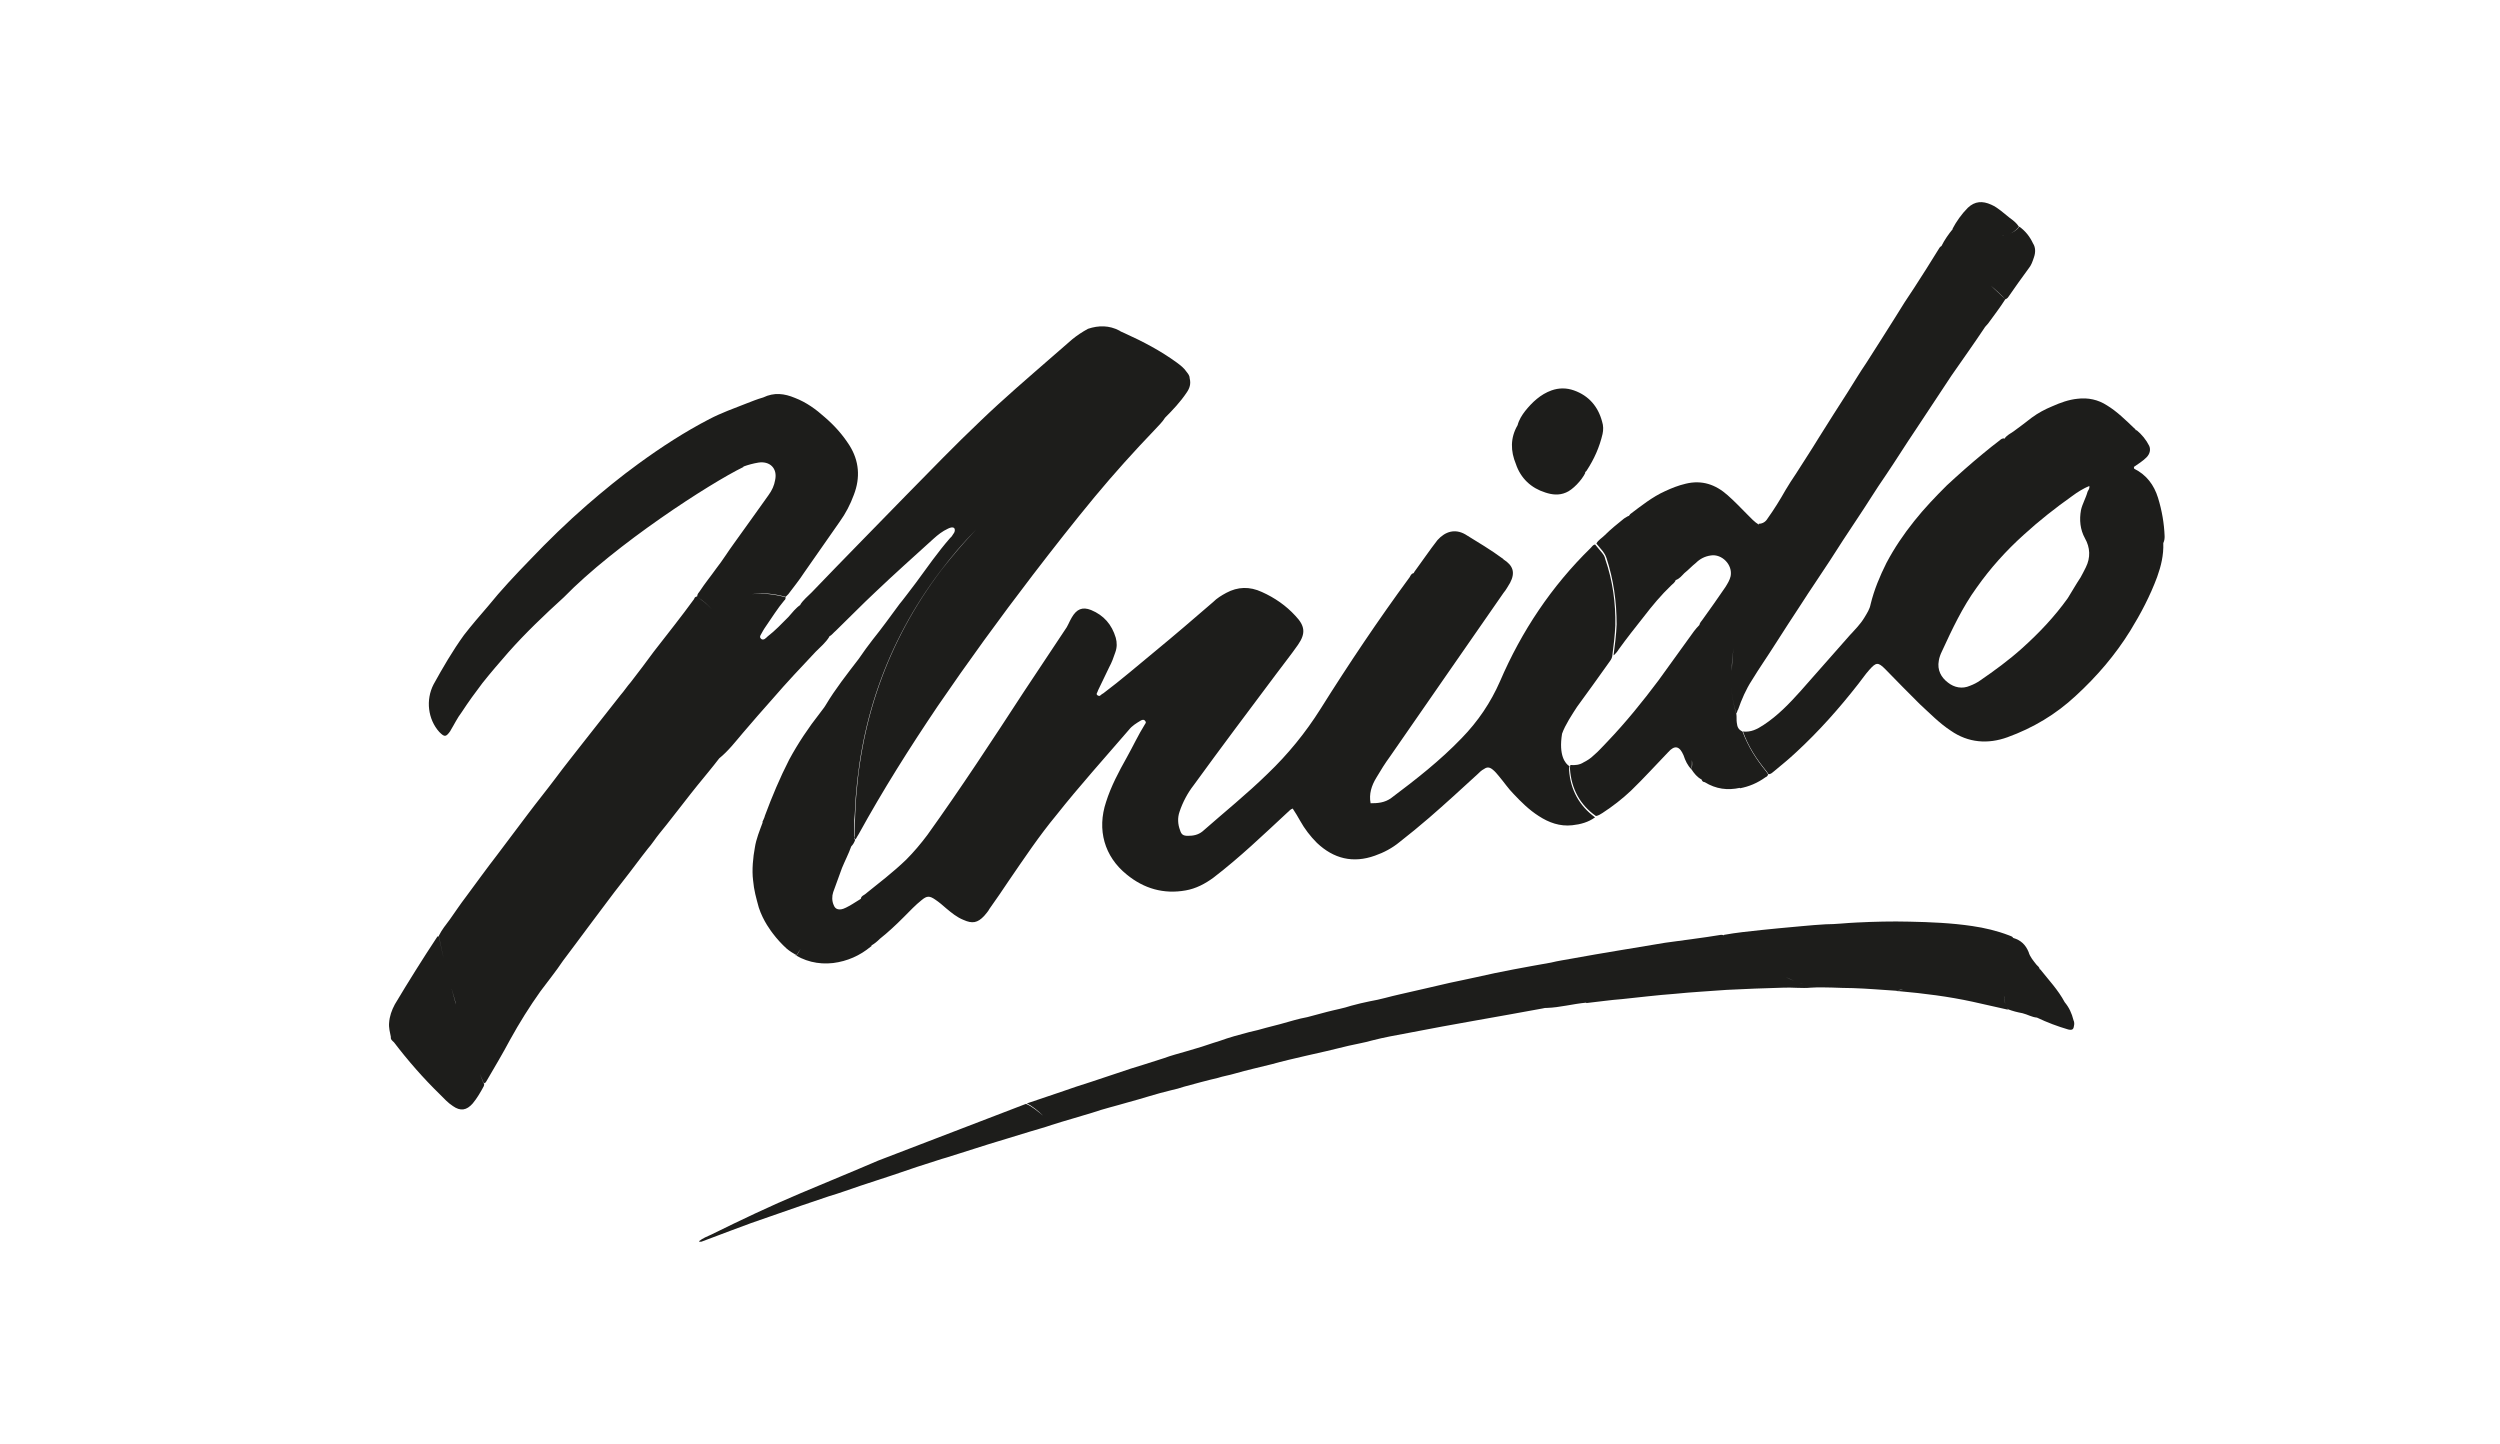 <?xml version="1.0" encoding="utf-8"?>
<!-- Generator: Adobe Illustrator 24.0.1, SVG Export Plug-In . SVG Version: 6.00 Build 0)  -->
<svg version="1.1" id="Layer_1" xmlns="http://www.w3.org/2000/svg" xmlns:xlink="http://www.w3.org/1999/xlink" x="0px" y="0px"
	 viewBox="0 0 568 328" style="enable-background:new 0 0 568 328;" xml:space="preserve">
<style type="text/css">
	.st0{fill:#1D1D1B;}
</style>
<g>
	<path class="st0" d="M168.8,166.5c2.2-2.6,4.5-5.2,6.8-7.8c3.1-3.6,6.4-7.1,9.7-10.6c1.1-1.1,2.3-2.1,3.1-3.4c0,0,0,0,0-0.1
		c0.6-0.3,0.9-0.8,1.5-1.3c3-2.9,5.9-5.9,8.9-8.7c4.4-4.2,8.9-8.2,13.3-12.2c1-0.9,2-1.7,3.3-2.3c1.9-0.9,1.7,0.7,1.2,1.2
		c-0.2,0.3-0.4,0.7-0.7,0.9c-2.8,3.2-5.3,6.8-7.8,10.2c-0.6,0.8-3.4,4.5-3.7,4.8c-2,2.7-4,5.5-6.1,8.1c-1.1,1.4-2.1,2.8-3.2,4.4
		c-2.6,3.4-5.3,6.8-7.5,10.5c-0.4,0.7-0.9,1.2-1.3,1.8c-2.6,3.3-5,6.9-7,10.6c-2.1,4.1-3.9,8.4-5.5,12.7c-0.1,0.5-0.4,1-0.6,1.5
		c0,0,0,0,0.1,0c-0.7,1.9-1.5,3.8-1.8,5.8c-0.4,2.1-0.7,5.1-0.4,7.4c0.2,2.3,0.7,4,1.3,6.2c1,3.1,2.9,5.5,3.2,5.9
		c0.9,1.2,2,2.4,3.1,3.4c0.7,0.6,1.5,1.1,2.3,1.5c0.6-0.9,1.1-1.7,1.5-2.7c-0.4,0.9-0.9,1.9-1.5,2.8c-0.4-0.2-0.8-0.4-1.2-0.7
		c2.8,2,6.1,2.8,9.5,2.4c3.2-0.4,6.1-1.7,8.5-3.7c0.1,0,0.2-0.1,0.2-0.2v-0.1c0.7-0.4,1.3-0.9,1.9-1.5c1.9-1.5,3.7-3.2,5.5-5
		c1.3-1.3,2.6-2.7,4-3.8c1.2-1,1.8-1,3.1-0.1c0.9,0.6,1.7,1.3,2.5,2c1.2,1,2.4,2,3.9,2.6c2,0.9,3.2,0.7,4.7-0.9
		c0.4-0.5,0.9-1,1.2-1.6c1.5-2.1,3-4.3,4.4-6.4c3.5-5.1,6.9-10.2,10.8-14.9c5.3-6.7,11-13,16.5-19.4c0.7-0.9,1.7-1.5,2.7-2.1
		c0.2-0.1,0.6-0.3,0.9,0c0.4,0.4,0.2,0.6,0,0.9c-1.5,2.4-2.7,5-4.1,7.5c-1.8,3.2-3.6,6.6-4.7,10.1c-2.1,6.3-0.4,12.4,4.7,16.5
		c3.9,3.2,8.4,4.5,13.4,3.6c2.3-0.4,4.4-1.5,6.3-2.9c6-4.6,11.3-9.7,16.8-14.8c0.4-0.3,0.6-0.7,1.2-0.9c0.6,0.9,1.2,1.9,1.7,2.8
		c1,1.8,2.3,3.5,3.8,5c3.8,3.6,8.2,4.7,13.2,2.9c2-0.7,3.9-1.7,5.6-3.1c2.3-1.8,4.5-3.6,6.7-5.5c3.7-3.2,7.4-6.6,11-9.9
		c0.4-0.4,0.9-0.9,1.5-1.2c0.7-0.5,1.3-0.4,2,0.2c0.5,0.4,0.9,0.9,1.4,1.5c1.1,1.3,2.1,2.8,3.3,4c1.7,1.8,3.5,3.6,5.7,5
		c2.3,1.5,4.8,2.4,7.6,2.1c1.9-0.2,3.7-0.7,5.2-1.8c-3.6-2.6-5.6-6.3-5.9-10.7c0-0.3,0-0.7,0.1-0.9c-1-0.6-2.5-2.5-1.7-7.4
		c0.7-2,2.3-4.4,3.4-6.1c2.4-3.3,4.8-6.6,7.2-10c0.3-0.4,0.7-0.9,0.8-1.5c0.3-2.3,0.6-4.7,0.7-7c0.1-5.1-0.6-10.2-2.3-15.1
		c-0.1-0.6-0.4-1-0.8-1.5c-0.5-0.6-1-1.2-1.5-1.8c-0.5,0.1-0.7,0.5-1,0.8c-8.9,8.7-15.7,18.9-20.6,30.3c-2.1,4.8-5,9.1-8.7,12.9
		c-4.9,5.1-10.4,9.4-16,13.6c-1.5,1.1-3.1,1.2-4.7,1.2c-0.4-2.1,0.2-4,1.3-5.8c1-1.7,2-3.3,3.1-4.8c8.6-12.4,17.1-24.7,25.8-37.2
		c0.6-0.7,1-1.5,1.5-2.3c1.2-2.3,0.7-3.9-1.5-5.3c-0.1-0.1-0.1-0.2-0.2-0.2c-2.7-2-5.6-3.7-8.5-5.5c-2.3-1.3-4.5-0.7-6.3,1.3
		c-1.8,2.3-3.4,4.7-5.1,7c-0.1,0.1-0.2,0.3-0.3,0.5c-0.5,0.1-0.7,0.5-0.9,0.9c-7.2,9.8-13.9,19.8-20.3,30c-3.4,5.4-7.4,10.3-12,14.7
		c-4.7,4.6-9.8,8.7-14.8,13.1c-1,0.8-2.1,1-3.3,1c-1.1,0-1.5-0.3-1.8-1.3c-0.5-1.3-0.6-2.8-0.1-4.2c0.7-2.1,1.8-4.2,3.2-6
		c6.1-8.4,12.4-16.8,18.7-25.2c1.7-2.3,3.4-4.4,5-6.7c1.8-2.6,1.6-4.3-0.6-6.6c-2.1-2.3-4.7-4.1-7.6-5.4c-2.8-1.3-5.5-1.2-8.1,0.2
		c-1.1,0.6-2.1,1.2-3,2.1c-4.4,3.8-8.7,7.5-13.2,11.2c-3.9,3.2-7.7,6.5-11.7,9.5c-0.2,0.1-0.5,0.3-0.7,0.5c-0.2,0.2-0.4,0.1-0.6,0
		s-0.3-0.3-0.2-0.5c0.1-0.2,0.2-0.4,0.3-0.7c0.8-1.7,1.7-3.5,2.5-5.2c0.6-1.1,1-2.2,1.4-3.4c0.4-1.1,0.4-2.2,0.1-3.3
		c-0.9-3-2.7-5.1-5.6-6.3c-2-0.8-3.3-0.2-4.4,1.7c-0.6,1-0.9,2-1.6,2.9c-3.1,4.7-6.2,9.3-9.3,14c-7.1,10.9-14.3,21.9-21.9,32.5
		c-1.5,2-3.1,3.9-4.8,5.6c-3,2.9-6.3,5.4-9.4,7.9c-0.3,0.2-0.8,0.4-0.9,0.9v0.1c-0.4,0.2-3.4,2.3-4.5,2.4c-0.9,0.1-1.4-0.2-1.7-1
		c-0.4-0.9-0.4-2-0.1-2.9c0.7-1.8,1.3-3.7,2-5.5c0.7-1.7,1.5-3.2,2.1-4.9c0.4-0.4,0.7-0.9,0.9-1.5c-0.2-0.1-0.2-0.4-0.2-0.7
		c0-1.7-0.1-3.4,0.1-5.1c0.8-20.4,7.1-38.9,19.5-55.3c2.6-3.4,5.2-6.5,8.1-9.4c-2.8,2.9-5.5,6.1-8,9.3
		c-12.3,16.3-18.7,34.8-19.5,55.3c-0.1,1.7-0.1,3.4-0.1,5.1c-0.1,0.2-0.1,0.5,0.2,0.7c0.2-0.4,0.4-0.7,0.7-1.2
		c5.5-10,11.5-19.5,17.9-29c6.9-10.1,14.1-20,21.6-29.8c4.6-6,9.3-12,14.1-17.8c4.4-5.3,9-10.4,13.7-15.3c0.8-0.9,1.7-1.7,2.3-2.7
		c1.7-1.7,3.5-3.6,4.9-5.7c0.7-1,1-2,0.7-3.2c0-0.6-0.3-1-0.7-1.5c-0.6-0.9-1.4-1.5-2.2-2.1c-3.7-2.7-7.7-4.8-11.9-6.7
		c-0.4-0.2-0.8-0.3-1.2-0.6c-2.3-1.2-4.7-1.2-7.1-0.4c-1.3,0.7-2.5,1.5-3.6,2.4c-1.5,1.3-3.1,2.7-4.6,4c-5.5,4.8-11,9.5-16.2,14.5
		c-5.8,5.5-11.4,11.3-17,17c-7.2,7.4-14.3,14.6-21.4,22c-0.9,0.9-1.9,1.7-2.6,2.8c0,0,0,0,0.1,0c-1.1,0.7-1.9,1.8-2.8,2.8
		c-1.5,1.5-3,3.1-4.7,4.4c-0.2,0.2-0.4,0.4-0.7,0.6c-0.4,0.2-0.7,0.1-0.9-0.2c-0.2-0.2-0.1-0.5,0-0.7c0.4-0.7,0.7-1.3,1.2-2
		c1.4-2,2.6-4,4.2-5.9c0.2-0.1,0.3-0.4,0.3-0.7c-2.6-0.7-5.1-1-7.7-0.7c2.6-0.4,5.1-0.1,7.7,0.6c0.2-0.2,0.4-0.4,0.6-0.6
		c1.2-1.6,2.5-3.2,3.6-4.9c2.7-3.9,5.4-7.7,8.1-11.6c1.3-1.8,2.4-3.9,3.2-6.1c1.5-3.9,1.2-7.7-1-11.2c-1.6-2.5-3.4-4.5-5.6-6.4
		c-2-1.8-4.2-3.4-6.8-4.4c-2.4-1-4.7-1.3-7.2-0.1l0,0c-1.4,0.4-2.6,0.9-3.9,1.4c-2.8,1.1-5.6,2.1-8.3,3.5c-5.6,2.9-11,6.4-16.2,10.2
		c-4,2.9-7.9,6.1-11.6,9.3c-4.6,4-8.9,8.2-13,12.5c-3.3,3.4-6.6,6.9-9.5,10.5c-1.9,2.2-3.8,4.4-5.5,6.6c-2.6,3.6-4.8,7.4-6.9,11.2
		c-1.8,3.5-1.3,7.9,1.3,10.8c1.2,1.2,1.5,1.2,2.5-0.2c0-0.1,0.1-0.1,0.1-0.2c0.8-1.3,1.5-2.8,2.5-4.1c1.5-2.3,3.1-4.5,4.7-6.6
		c1.9-2.4,3.9-4.7,5.9-7c3.9-4.4,8.2-8.5,12.6-12.5c11.7-12,33.2-25.9,40.8-29.6c0,0,0,0,0-0.1c1.1-0.4,2.2-0.7,3.4-0.9
		c2.6-0.4,4.4,1.3,3.8,4c-0.2,1.2-0.7,2.3-1.5,3.4c-2.6,3.6-5.1,7.2-7.8,10.9c-1.4,1.9-2.6,3.9-4.1,5.8c-1.2,1.7-2.6,3.4-3.7,5.1
		c-0.3,0.4-0.6,0.7-0.6,1.2c-0.4,0.1-0.6,0.2-0.7,0.6c-2.9,4-6.1,8-9.2,12c-1.7,2.3-3.4,4.6-5.2,6.9c-0.8,0.9-1.5,2-2.3,2.9
		c-2.8,3.6-5.7,7.2-8.5,10.8c-2.1,2.7-4.2,5.3-6.2,8c-2.1,2.8-4.3,5.5-6.4,8.3c-2.3,3.1-4.7,6.2-7,9.3c-2.4,3.1-4.7,6.3-7,9.4
		c-1.3,1.7-2.5,3.5-3.7,5.2c-0.9,1.2-1.8,2.3-2.5,3.7c0.9,4.7,2.1,9.4,3.5,14.1c0.1,0.5,0.3,0.9,0.4,1.5c-0.1-0.4-0.3-0.9-0.4-1.4
		c-1.3-4.7-2.6-9.4-3.5-14.1c-0.1,0.1-0.4,0-0.4,0.2c-3.3,5-6.5,10.1-9.6,15.3c-0.7,1.3-1.2,2.7-1.3,4.2c-0.1,1.1,0.2,2.2,0.4,3.2
		c-0.1,0.6,0.4,0.9,0.7,1.2c3.2,4.2,6.7,8.2,10.5,11.9c0.9,0.9,1.8,1.9,2.9,2.6c1.7,1.2,3.1,1,4.5-0.6c1-1.2,1.8-2.6,2.5-3.9
		c0.1-0.2,0.1-0.4,0.1-0.6c-0.2-0.1-0.2-0.3-0.3-0.5c-1.7-4.2-3.2-8.4-4.7-12.7c1.4,4.2,2.9,8.5,4.7,12.6c0.1,0.2,0.1,0.4,0.3,0.5
		c0.4-0.1,0.4-0.3,0.6-0.6c1.8-3.1,3.6-6.1,5.3-9.3c2.1-3.8,4.4-7.5,6.9-11c1.7-2.3,3.5-4.5,5.1-6.9c2-2.7,4-5.3,5.9-7.9
		c2.6-3.4,5.1-6.9,7.8-10.3c1.9-2.4,3.7-4.9,5.6-7.3c0.9-1,1.7-2.3,2.6-3.4c0.9-1,7.9-10.1,8.6-10.9c1.7-2.1,3.4-4.1,5-6.2
		C165.5,170.6,167.1,168.5,168.8,166.5z M158.5,135.7c1.2,0.7,2.3,1.7,3.2,2.7C160.7,137.3,159.6,136.4,158.5,135.7z"/>
	<path class="st0" d="M362.7,123.5c0.5,0.6,1,1.2,1.5,1.8c0.3,0.4,0.6,0.9,0.8,1.5c1.6,4.9,2.3,9.9,2.3,15.1c-0.1,2.4-0.4,4.7-0.7,7
		c0.5-0.4,0.9-0.9,1.2-1.4c1.8-2.5,3.7-4.9,5.6-7.3c2-2.6,4-5,6.3-7.2c0.4-0.4,0.9-0.7,1-1.2l0,0c0.9-0.3,1.4-1,2-1.6
		c0.9-0.7,1.7-1.6,2.6-2.3c0.9-0.9,2-1.5,3.4-1.7c2.5-0.4,5,2.1,4.5,4.7c-0.2,0.9-0.7,1.7-1.2,2.5c-1.7,2.5-3.4,4.9-5.2,7.4
		c-0.3,0.4-0.6,0.7-0.7,1.2l0,0c-0.9,0.9-1.6,1.9-2.3,2.9c-2.3,3.2-4.7,6.5-7,9.7c-3.6,4.8-7.4,9.5-11.6,13.9c-1,1-2,2.2-3.1,3.1
		c-0.7,0.7-1.5,1.2-2.3,1.6c-0.9,0.6-2,0.7-3,0.6c-0.1,0.3-0.1,0.7-0.1,0.9c0.3,4.5,2.3,8.2,5.9,10.7c0.6-0.1,1-0.4,1.5-0.7
		c2.3-1.5,4.5-3.2,6.5-5.1c2.9-2.8,5.6-5.8,8.4-8.7c1.5-1.7,2.6-1.4,3.5,0.7c0.4,1.2,0.9,2.3,1.8,3.2c0.1-0.7,0.1-1.4,0.1-2.1
		c0.1,0.7,0.1,1.4-0.1,2.1c0.6,0.9,1.3,1.8,2.3,2.3c0.1,0.4,0.4,0.6,0.7,0.6c2.6,1.6,5.2,1.9,8,1.3v0.1c2.1-0.4,4-1.2,5.8-2.5
		c0.3-0.1,0.6-0.4,0.6-0.7c-0.1-0.2-0.3-0.4-0.4-0.6c-2.3-2.8-4.2-5.8-5.4-9.1c-0.9-0.4-1.2-1-1.3-2c-0.1-0.6,0-1.3-0.1-2
		c-1-3.1-1.3-6.3-1.3-9.4l0,0c0,3.1,0.3,6.3,1.3,9.3c0.2-0.2,0.2-0.7,0.4-0.9c0.8-2.3,1.8-4.6,3.1-6.6c1.7-2.8,3.6-5.5,5.3-8.2
		c2-3.1,3.9-6.1,5.9-9.1c2.1-3.3,4.4-6.6,6.6-10c2-3.1,3.9-6.1,6-9.2c2.3-3.4,4.4-6.9,6.7-10.2c2.3-3.4,4.4-6.8,6.7-10.2
		c2.8-4.2,5.5-8.3,8.2-12.4c2.5-3.6,5-7.1,7.4-10.7c0.2-0.4,0.6-0.7,0.9-1.1c1.3-1.8,2.7-3.6,3.9-5.5c-1.1-1.1-2.2-2.1-3.3-3.1
		c1.2,1,2.3,2,3.3,3.1c0.3-0.1,0.4-0.2,0.6-0.4c1.5-2.2,3.1-4.4,4.7-6.6c0.6-0.7,0.9-1.6,1.2-2.5c0.4-1.1,0.4-2.3-0.2-3.2
		c-0.7-1.5-1.7-2.8-3.1-3.8c-0.9,1.2-2.2,1.7-3.7,2c-1,0.1-2,0.2-3,0.3c0.9,0,2-0.1,2.9-0.3c1.5-0.2,2.8-0.8,3.7-2
		c-0.6-0.9-1.4-1.5-2.1-2c-1.3-1-2.6-2.3-4.2-3c-2-0.9-3.7-0.8-5.3,0.7c-1.4,1.4-2.6,3.1-3.5,4.8c0,0,0,0,0.1,0
		c-1,1.2-1.9,2.5-2.6,3.9c-0.4,0.2-0.5,0.5-0.7,0.8c-1.8,2.9-3.6,5.8-5.5,8.7c-1.5,2.2-2.9,4.4-4.3,6.7c-2.1,3.4-4.4,6.9-6.6,10.4
		c-1.5,2.2-2.8,4.4-4.2,6.6c-2.2,3.4-4.4,6.9-6.6,10.4c-1.7,2.8-3.5,5.5-5.2,8.2c-0.8,1.2-1.6,2.4-2.3,3.6c-1.3,2.3-2.6,4.4-4.1,6.5
		c-0.4,0.7-1.1,1.2-2,1.2c0,0.1,0,0.2,0,0.4c0-0.1,0-0.1,0-0.2c-1-0.6-1.8-1.5-2.6-2.3c-1.5-1.5-2.9-3-4.5-4.4
		c-2.7-2.4-5.8-3.5-9.5-2.6c-1.7,0.4-3.2,1-4.7,1.7c-2.9,1.3-5.5,3.4-7.9,5.2c-0.1,0.1-0.2,0.3-0.3,0.4l0,0
		c-0.4,0.1-0.7,0.4-1.1,0.6c-1.5,1.2-3.1,2.5-4.4,3.8C363.9,122.3,363.1,122.7,362.7,123.5z M395.1,172.4c-0.4-3.2-0.9-6.3-1.7-9.5
		C394.1,166,394.7,169.2,395.1,172.4z M393.9,147.3c-0.3,1.7-0.4,3.4-0.4,5.2C393.4,150.7,393.6,149,393.9,147.3z"/>
	<path class="st0" d="M351.1,111.9c1.5,0.5,3.1,0.7,4.7,0c1.5-0.6,3.6-2.8,4.4-4.5c0,0,0,0-0.1-0.1c0.1-0.1,0.3-0.2,0.4-0.4
		c1.7-2.6,2.9-5.3,3.6-8.3c0.2-0.9,0.2-1.9-0.1-2.8c-0.9-3.4-3-5.9-6.4-7.1c-1.7-0.6-3.4-0.6-5.1,0c-2.5,0.9-4.4,2.7-6,4.7
		c-0.7,0.9-1.4,2-1.7,3.2c-1.7,2.9-1.6,5.9-0.4,8.8C345.5,108.7,347.9,110.9,351.1,111.9z"/>
	<path class="st0" d="M491.8,121.8c-0.1-2.8-0.6-5.8-1.5-8.7s-2.6-5.2-5.4-6.6c-0.1-0.1,0-0.3-0.1-0.4c-0.2,0-0.4-0.1-0.5-0.2
		c0.1,0.1,0.2,0.2,0.5,0.2c1-0.7,2-1.3,2.9-2.2c0.7-0.7,1-1.7,0.6-2.6c-0.7-1.4-1.7-2.6-2.9-3.6c0,0,0,0.1-0.1,0.1
		c-0.1-0.2-0.2-0.4-0.4-0.5c-2-1.9-3.9-3.8-6.2-5.2c-2-1.3-4.3-1.8-6.7-1.5c-2,0.2-3.9,0.9-5.7,1.7c-1.7,0.7-3.2,1.5-4.7,2.6
		c-1.3,1-2.7,2.1-4.1,3.1c-0.7,0.5-1.6,0.9-2.1,1.7l-0.1-0.1c-0.4,0-0.7,0.2-0.9,0.4c-1.3,1-2.6,2-3.9,3.1c-2.8,2.3-5.5,4.7-8.2,7.2
		c-2.6,2.6-5.1,5.2-7.4,8.1c-2.4,3-4.5,6.1-6.3,9.5c-1.5,3-2.8,6.1-3.6,9.4c-0.2,1.1-0.8,2-1.4,3c-0.9,1.5-2.1,2.7-3.3,4
		c-3.7,4.2-7.5,8.5-11.2,12.7c-2.6,2.9-5.2,5.6-8.4,7.7c-1.5,1-2.9,1.7-4.7,1.5c1.2,3.4,3.1,6.3,5.4,9.1c0.1,0.2,0.3,0.4,0.4,0.6
		c0.6,0,0.9-0.4,1.3-0.7c1.7-1.4,3.4-2.8,5-4.3c5.2-4.8,9.8-10,14.1-15.5c0.8-1,1.6-2.2,2.5-3.2c1.6-1.8,2-1.8,3.7-0.1
		c2.6,2.7,5.2,5.3,7.8,7.9c2.3,2.1,4.4,4.3,7,6c4,2.8,8.5,3.1,12.9,1.5c5.8-2.1,11-5.2,15.5-9.4c4.8-4.4,9-9.3,12.4-14.8
		c2.4-3.9,4.5-7.9,6.1-12.2c0.9-2.5,1.5-5,1.4-7.7C491.8,122.7,491.8,122.3,491.8,121.8z M473.7,122.3c1.2,2.1,1.3,4.4,0.2,6.6
		c-0.4,0.8-0.8,1.6-1.2,2.3c-1,1.5-1.9,3.1-2.9,4.7c-3,4.2-6.5,7.9-10.4,11.4c-3,2.7-6.3,5.1-9.5,7.3c-0.7,0.5-1.5,0.9-2.3,1.2
		c-1.8,0.8-3.6,0.4-5-0.7c-1.6-1.2-2.5-2.9-2.1-5c0.1-0.7,0.4-1.5,0.7-2.1c2.3-5,4.7-10.1,7.9-14.5c3.1-4.4,6.7-8.4,10.7-12
		c3.5-3.2,7.2-6.1,11-8.8c1.2-0.9,2.5-1.7,3.9-2.3c0.1,0.6-0.2,0.9-0.4,1.3c-0.4,1.5-1.2,2.8-1.5,4.2
		C472.4,118.1,472.6,120.3,473.7,122.3z"/>
	<path class="st0" d="M469.1,227.7L469.1,227.7c-1.5-2.8-3.6-5-5.5-7.4c-0.1-0.1-0.1-0.1-0.2-0.1l0,0c0-0.4-0.4-0.7-0.7-1
		c-0.7-0.9-1.5-1.8-1.8-2.9c-0.7-1.7-1.8-2.7-3.5-3.2l0,0c-0.2-0.4-0.6-0.4-1-0.6c-2.6-1-5.5-1.7-8.3-2.1c-4.7-0.7-9.5-0.9-14.3-1
		c-4-0.1-7.9,0-12,0.2c-2.4,0.1-4.7,0.4-7,0.4c-3.6,0.2-7,0.6-10.6,0.9c-1.3,0.1-2.7,0.3-4,0.4c-2.8,0.3-5.8,0.6-8.5,1.1
		c0,0,0,0,0,0.1c-0.3-0.1-0.5-0.1-0.7-0.1c-4.2,0.7-8.5,1.2-12.7,1.8c-7.1,1.2-14.1,2.3-21.2,3.6c-1.6,0.3-3.1,0.5-4.7,0.9l0,0
		c-5.6,1-11.3,2-16.9,3.3c-2,0.4-4,0.9-6.1,1.3c-3.7,0.9-7.5,1.7-11.3,2.6c-2.3,0.5-4.5,1.2-6.9,1.6c-1.4,0.3-2.8,0.6-4.2,1
		c-1.8,0.6-3.6,0.9-5.5,1.4c-1.5,0.4-3,0.8-4.5,1.2c-1,0.2-2,0.4-3,0.7c-2.1,0.6-4.2,1.2-6.3,1.7c-1.3,0.4-2.6,0.7-3.9,1
		c-2.3,0.6-4.5,1.2-6.7,2c-0.9,0.3-2,0.6-2.8,0.9c-1.7,0.6-3.3,1-4.9,1.5c-1.7,0.5-3.3,0.9-4.9,1.5c-1.6,0.5-3.1,1-4.7,1.5
		c-2,0.6-3.9,1.2-5.9,1.9c-2,0.7-4,1.3-6,2c-2.3,0.7-4.6,1.5-6.9,2.3c-2.6,0.9-7.7,2.6-7.7,2.6c1.1,0.5,2.6,1.7,3.7,2.8
		c-1.2-1-2.6-2.2-3.9-2.7c0,0-33.4,12.8-33.6,12.9c-5.8,2.5-11.7,4.9-17.6,7.4c-6.9,2.9-13.6,6.1-20.3,9.4c-0.9,0.4-1.9,0.8-2.8,1.5
		c0.1,0.2,0.4,0.1,0.6,0.1c2.3-0.9,4.6-1.7,6.9-2.6c2.9-1.1,5.9-2.2,8.9-3.2c2.3-0.8,4.6-1.6,6.9-2.4c2-0.7,4.2-1.4,6.2-2.1
		c2.4-0.7,4.8-1.6,7.2-2.4c2.3-0.8,4.7-1.5,7-2.3c2-0.7,3.9-1.3,5.9-2c1.8-0.6,3.8-1.2,5.6-1.8c1.5-0.4,2.8-0.9,4.2-1.3
		c2.1-0.7,4.2-1.3,6.3-2c1.5-0.5,3.1-0.9,4.6-1.4c1.7-0.5,3.2-1,4.9-1.5c1.6-0.5,3.2-0.9,4.9-1.5c3.1-1,6.1-1.8,9.3-2.8
		c2.6-0.9,5.2-1.5,7.9-2.3c3.4-0.9,6.6-2,10-2.8c1-0.2,2-0.5,2.9-0.8c2.6-0.7,5.1-1.4,7.7-2c1.2-0.4,2.6-0.6,3.9-1
		c2.8-0.8,5.5-1.4,8.3-2.1c2.5-0.7,5.1-1.3,7.7-1.9c3.2-0.7,6.6-1.5,9.8-2.3c1.7-0.4,3.6-0.7,5.3-1.2c2.7-0.7,5.5-1.2,8.2-1.7
		c10.2-2,20.5-3.7,30.7-5.6c0.3-0.1,0.7-0.1,0.9-0.1c2.9-0.1,5.8-0.9,8.9-1.2c0,0,0,0,0,0.1c2.8-0.3,5.4-0.7,8.1-0.9
		c3.9-0.4,7.9-0.9,12-1.2c3.9-0.4,7.9-0.6,11.8-0.9c4.2-0.2,8.6-0.4,12.9-0.5c1.8-0.1,4.3,0.2,6.2,0l0,0c3.3-0.2,6.4,0.1,9.6,0.1
		c3.2,0.1,6.6,0.4,9.8,0.6c0.5-0.1,1-0.3,1.6-0.3c-0.5,0.1-1.1,0.2-1.6,0.3c0.2,0.1,0.4,0.1,0.7,0.1c5.6,0.5,11.2,1.2,16.7,2.4
		c2.7,0.6,5.3,1.2,8,1.8c-0.2-0.6-0.6-1.1-0.7-1.7c-0.1-0.5-0.2-0.9-0.2-1.5c0,0.4,0.1,0.9,0.2,1.4c0.1,0.7,0.4,1.2,0.7,1.7
		c1,0.4,2.2,0.7,3.3,0.9c1.2,0.3,2.1,0.9,3.3,1l0,0c2.3,1.1,4.7,2,7.1,2.7c0.9,0.2,1.2,0,1.3-0.8c0.1-0.4,0.1-0.9-0.1-1.3
		C470.7,230.2,470.1,228.9,469.1,227.7z M408.9,223.3c-0.9-0.3-2-0.7-3.2-1.3C406.8,222.5,407.9,223,408.9,223.3
		c0.7,0.1,1.3,0.4,2,0.6c0,0,0,0,0.1,0C410.3,223.6,409.4,223.4,408.9,223.3z"/>
</g>
</svg>
